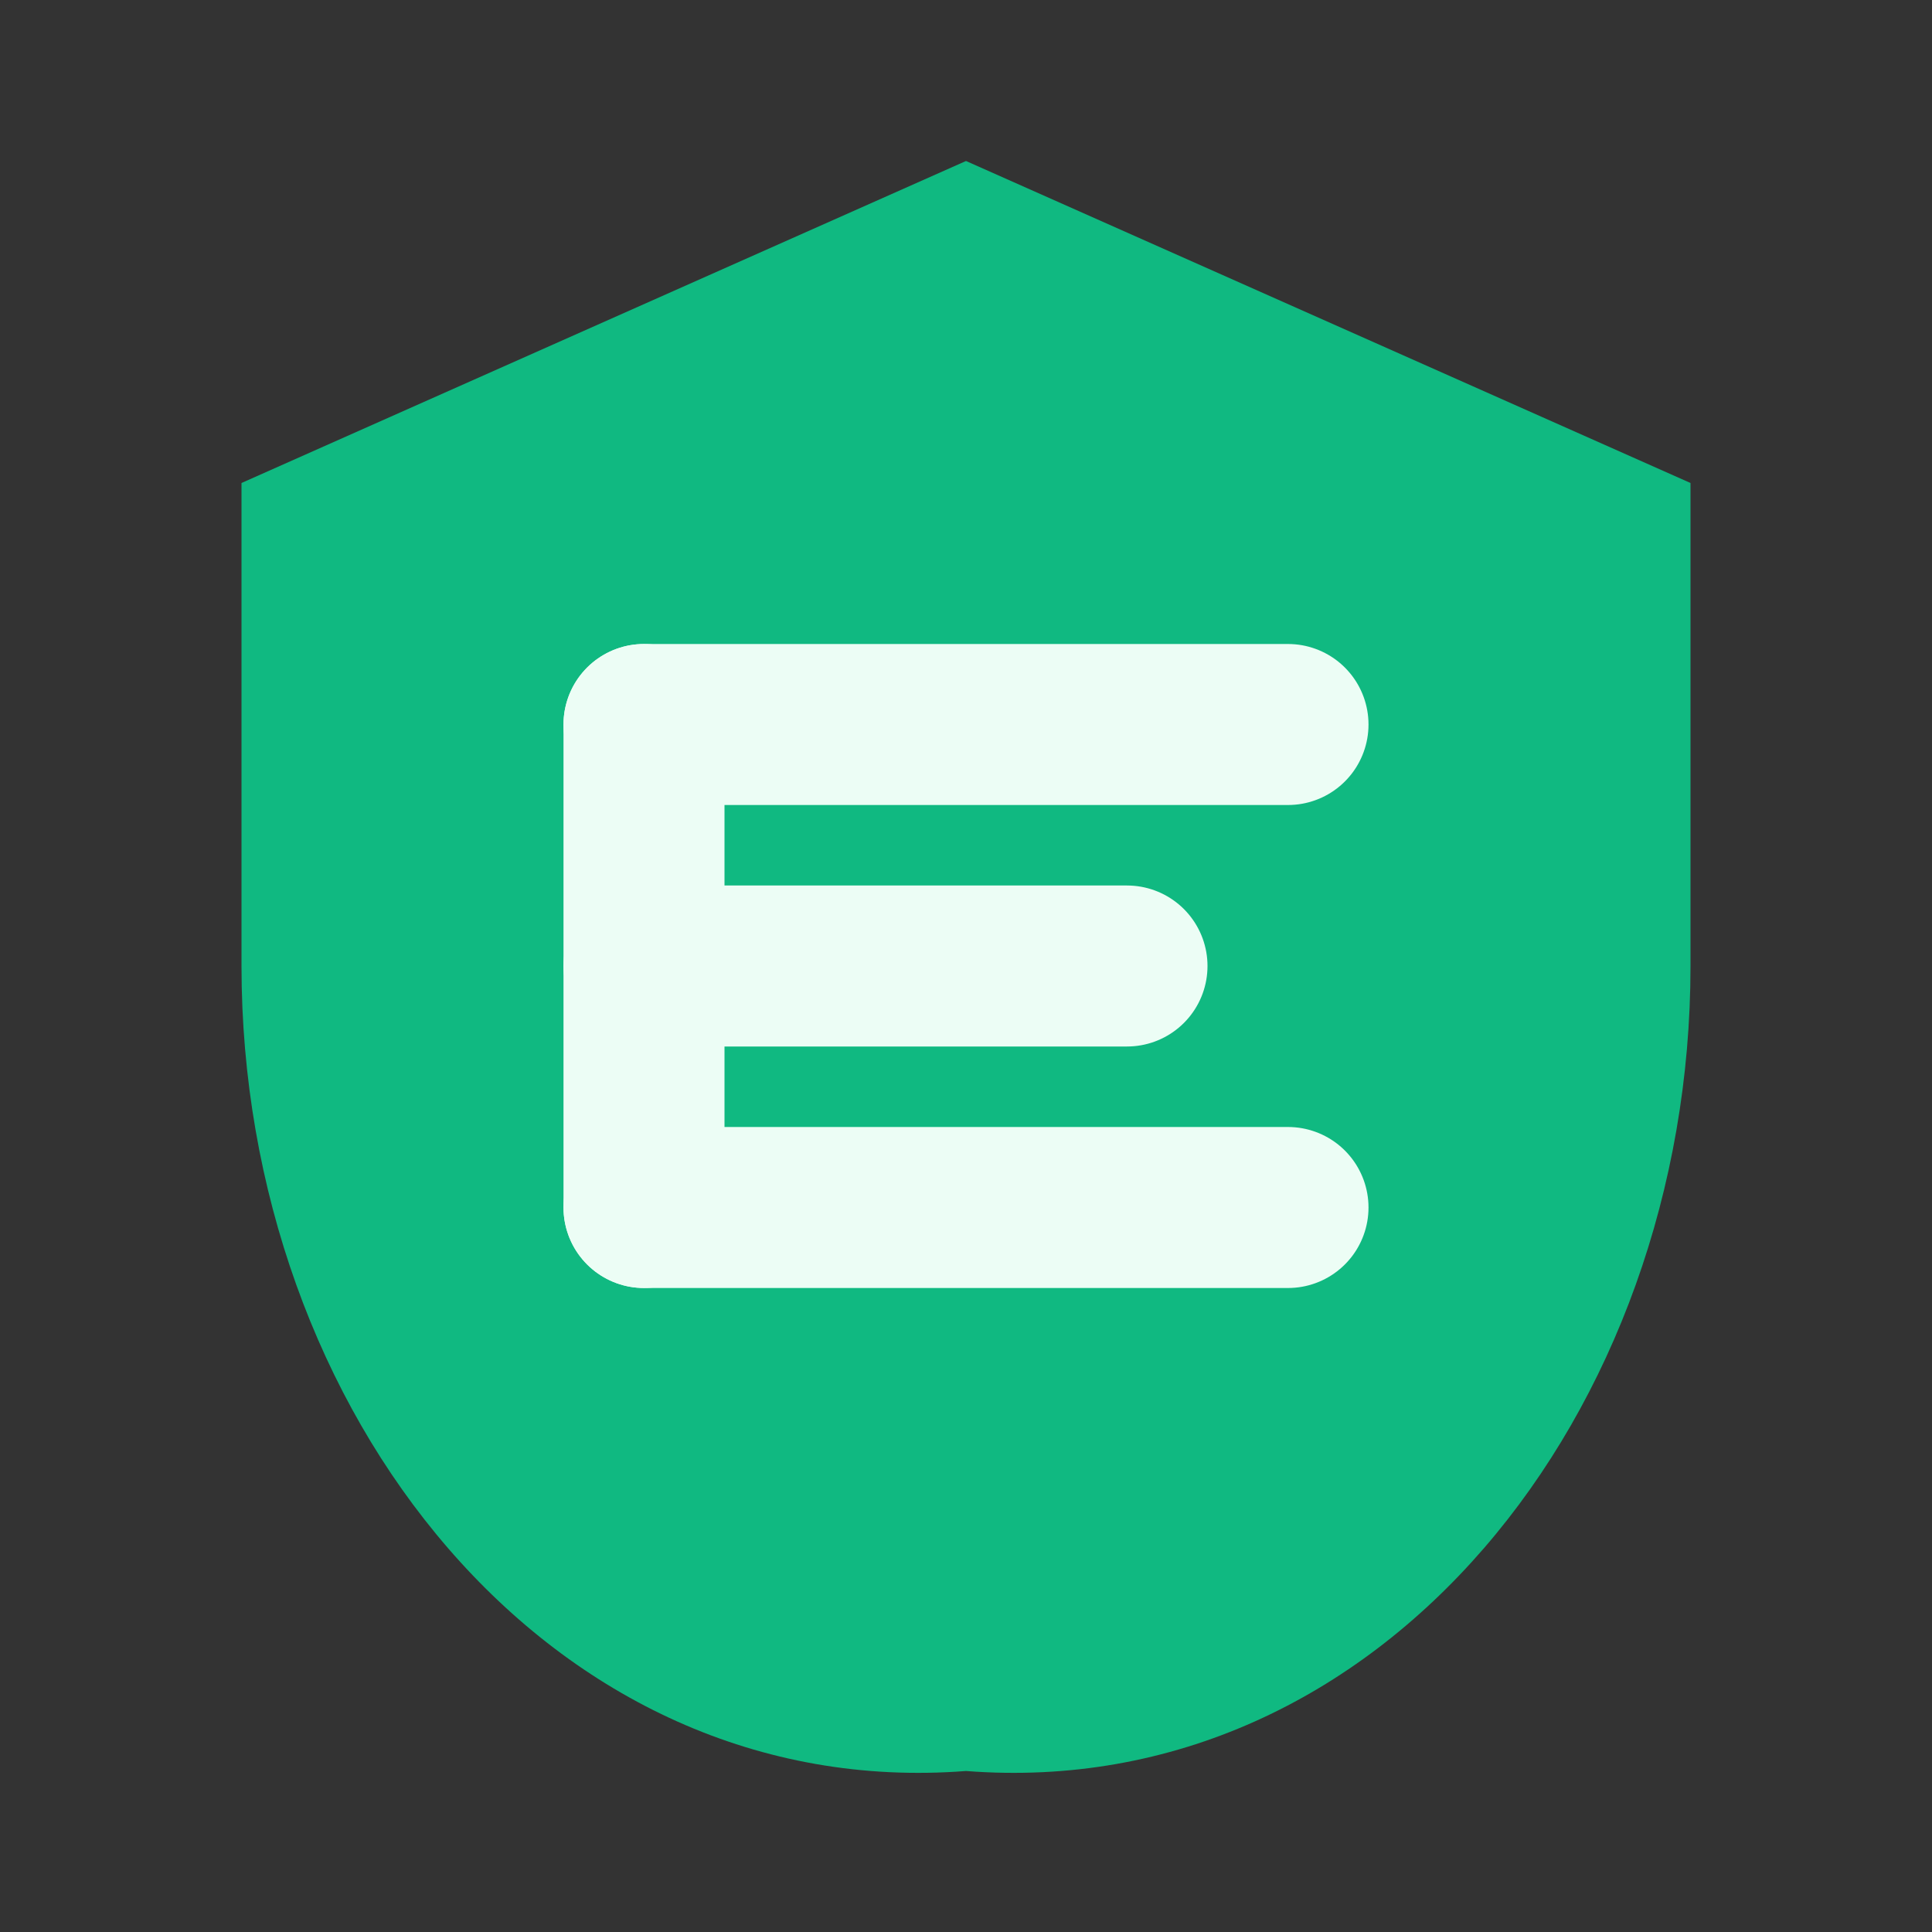 <svg width="24" height="24" viewBox="0 0 24 24" fill="none" xmlns="http://www.w3.org/2000/svg">
<rect x="0" y="0" width="24" height="24" fill="#333333" stroke="none"/>
<title>Eduguard Logo - Stylized E Shield</title>
<desc>A modern shield with a stylized letter 'E' integrated, representing Eduguard.</desc>

<path d="M12 2L3 6V12C3 17.55 6.84 22.4 12 22C17.16 22.4 21 17.55 21 12V6L12 2Z" fill="#10B981"/>

<path d="M8 9H16" stroke="#ECFDF5" stroke-width="2" stroke-linecap="round"/>
<path d="M8 12H14" stroke="#ECFDF5" stroke-width="2" stroke-linecap="round"/>
<path d="M8 15H16" stroke="#ECFDF5" stroke-width="2" stroke-linecap="round"/>
<path d="M8 9V15" stroke="#ECFDF5" stroke-width="2" stroke-linecap="round"/>
</svg>

